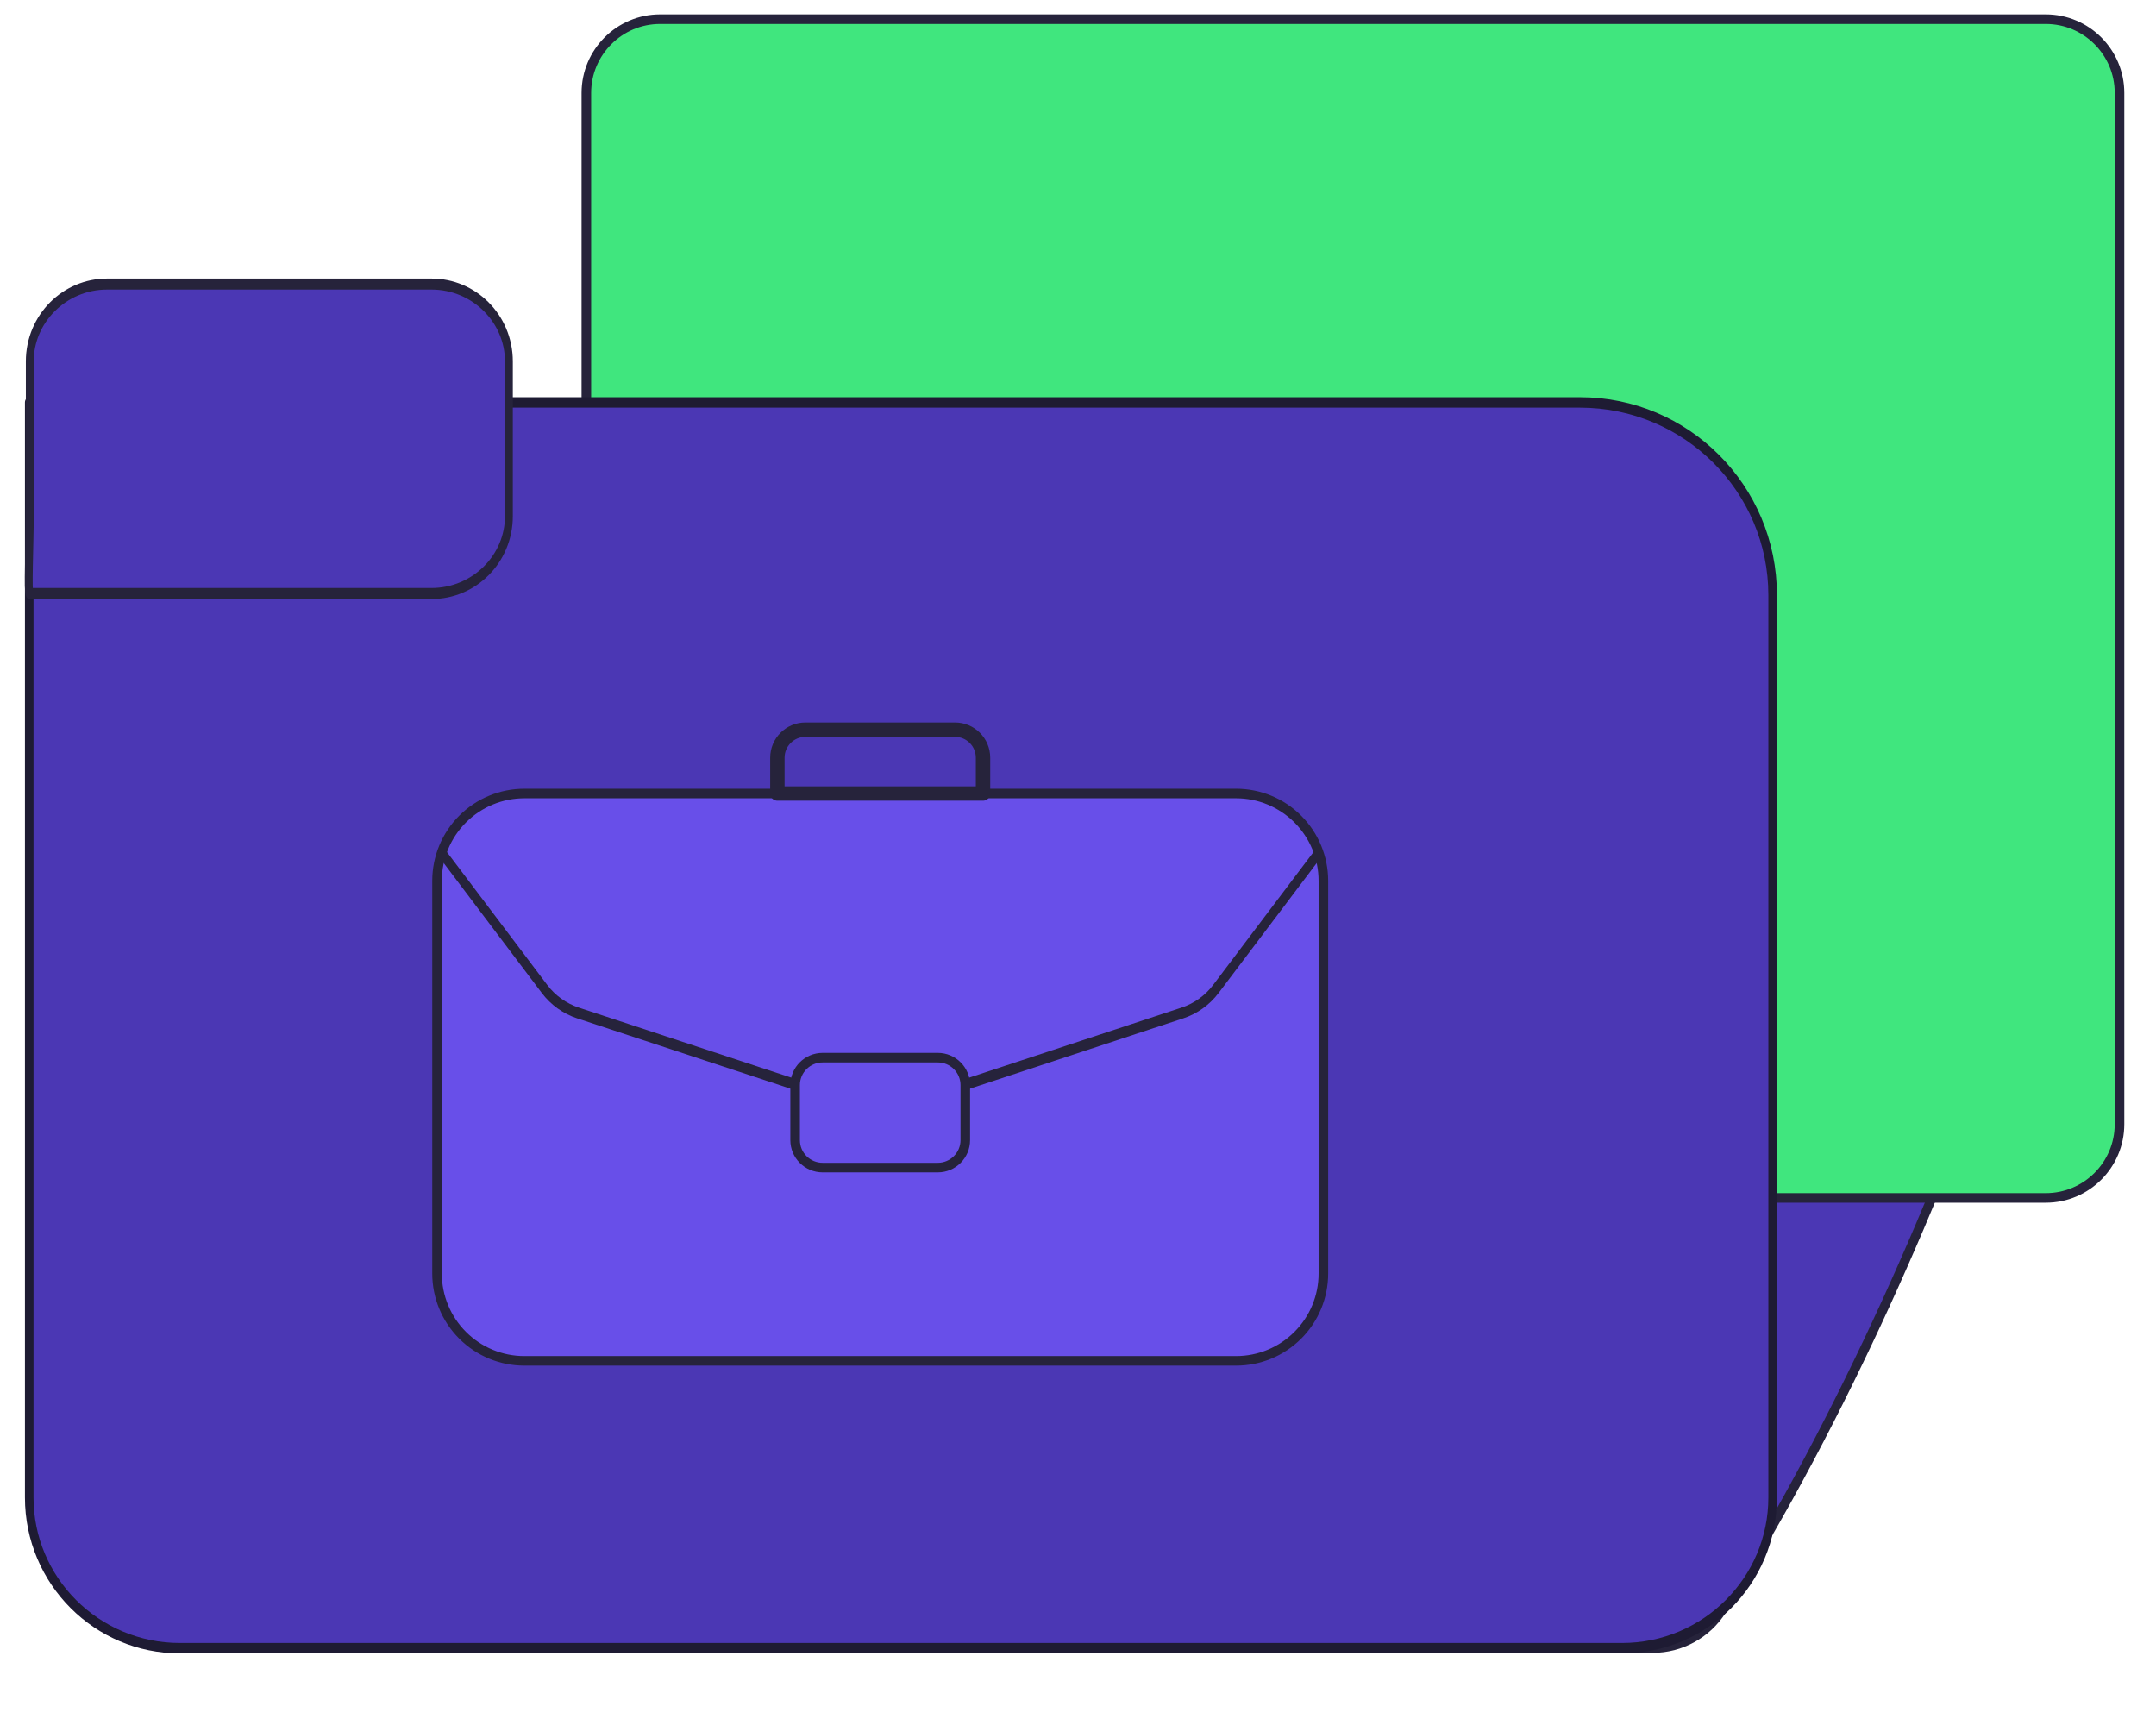 <?xml version="1.0" encoding="UTF-8" standalone="no"?>
<!DOCTYPE svg PUBLIC "-//W3C//DTD SVG 1.1//EN" "http://www.w3.org/Graphics/SVG/1.1/DTD/svg11.dtd">
<svg width="100%" height="100%" viewBox="0 0 225 180" version="1.1" xmlns="http://www.w3.org/2000/svg" xmlns:xlink="http://www.w3.org/1999/xlink" xml:space="preserve" xmlns:serif="http://www.serif.com/" style="fill-rule:evenodd;clip-rule:evenodd;stroke-linecap:round;stroke-linejoin:round;stroke-miterlimit:1.5;">
    <g transform="matrix(0.802,0.002,-0.002,0.886,-532.901,-88.011)">
        <g id="BackCover">
            <path d="M940.568,171.595C940.851,170.564 941.26,156.211 930.547,155.813L904.366,155.877C904.366,155.877 792.143,156.938 755.186,157.287C748.33,157.352 742.332,161.479 740.425,167.443C725.833,212.865 706.977,248.132 683.222,276.487C680.734,279.341 680.268,283.233 682.025,286.503C683.781,289.774 687.448,291.846 691.464,291.836C740.089,291.762 853.352,291.487 880.258,291.421C883.907,291.412 887.3,289.719 889.257,286.93C921.566,240.228 937.383,183.22 940.568,171.595Z" style="fill:rgb(75,55,180);stroke:rgb(38,35,59);stroke-width:1.18px;"/>
        </g>
    </g>
    <g transform="matrix(1,0,0,1,-298.808,-161)">
        <path d="M520,170.7C520,166.45 516.55,163 512.3,163L367.7,163C363.45,163 360,166.45 360,170.7L360,278.3C360,282.55 363.45,286 367.7,286L512.3,286C516.55,286 520,282.55 520,278.3L520,170.7Z" style="fill:rgb(64,230,126);stroke:rgb(38,35,59);stroke-width:1px;"/>
    </g>
    <g transform="matrix(0.722,0,0,0.878,-184.67,-107.268)">
        <g id="FrontCover">
            <path d="M512,192.908C512,180.256 499.531,170 484.15,170L260,170L260,300.142C260,310.035 269.751,318.056 281.779,318.056L490.221,318.056C502.249,318.056 512,310.035 512,300.142L512,192.908Z" style="fill:rgb(75,55,180);stroke:rgb(30,27,51);stroke-width:1.24px;"/>
        </g>
    </g>
    <g transform="matrix(0.74,0,0,0.74,-193.5,-45.8)">
        <g transform="matrix(1,0,0,1,98.119,83.784)">
            <path d="M350,102.311C350,99.046 348.703,95.915 346.394,93.606C344.085,91.297 340.954,90 337.689,90L237.311,90C234.046,90 230.915,91.297 228.606,93.606C226.297,95.915 225,99.046 225,102.311L225,157.689C225,160.954 226.297,164.085 228.606,166.394C230.915,168.703 234.046,170 237.311,170L337.689,170C340.954,170 344.085,168.703 346.394,166.394C348.703,164.085 350,160.954 350,157.689L350,102.311Z" style="fill:rgb(104,79,233);stroke:rgb(38,35,59);stroke-width:1.35px;"/>
        </g>
        <g transform="matrix(0.728,0,0,1,176.319,83.784)">
            <path d="M202.576,98.378C202.576,98.378 216.621,111.921 222.48,117.57C224.121,119.152 226.385,120.333 228.972,120.953C239.56,123.494 268.525,130.446 281.303,133.513C285.328,134.479 289.672,134.479 293.697,133.513C306.475,130.446 335.44,123.494 346.028,120.953C348.615,120.333 350.879,119.152 352.52,117.57C358.379,111.921 372.424,98.378 372.424,98.378" style="fill:rgb(104,79,233);stroke:rgb(38,35,59);stroke-width:1.55px;"/>
        </g>
        <g transform="matrix(1,0,0,1,97.619,83.534)">
            <path d="M300,131.375C300,129.236 298.264,127.5 296.125,127.5L279.875,127.5C277.736,127.5 276,129.236 276,131.375L276,139.125C276,141.264 277.736,143 279.875,143L296.125,143C298.264,143 300,141.264 300,139.125L300,131.375Z" style="fill:rgb(104,79,233);stroke:rgb(38,35,59);stroke-width:1.35px;"/>
        </g>
        <g transform="matrix(1,0,0,1,152.119,86.784)">
            <path d="M248,81.95C248,79.769 246.231,78 244.05,78L222.95,78C220.769,78 219,79.769 219,81.95L219,87L248,87L248,81.95Z" style="fill:none;stroke:rgb(38,35,59);stroke-width:2.03px;"/>
        </g>
    </g>
    <g transform="matrix(1,0,0,1.404,-326.892,-209.039)">
        <g id="Label">
            <path d="M380,175.75C380,172.576 376.382,170 371.925,170L338.075,170C333.618,170 330,172.576 330,175.75L330,187.25C330.002,189.37 329.759,193.053 329.995,193.001C329.998,193.001 330,193 330.003,193L371.925,193C376.382,193 380,190.424 380,187.25L380,175.75Z" style="fill:rgb(75,55,180);stroke:rgb(38,35,59);stroke-width:0.82px;"/>
        </g>
    </g>
</svg>
